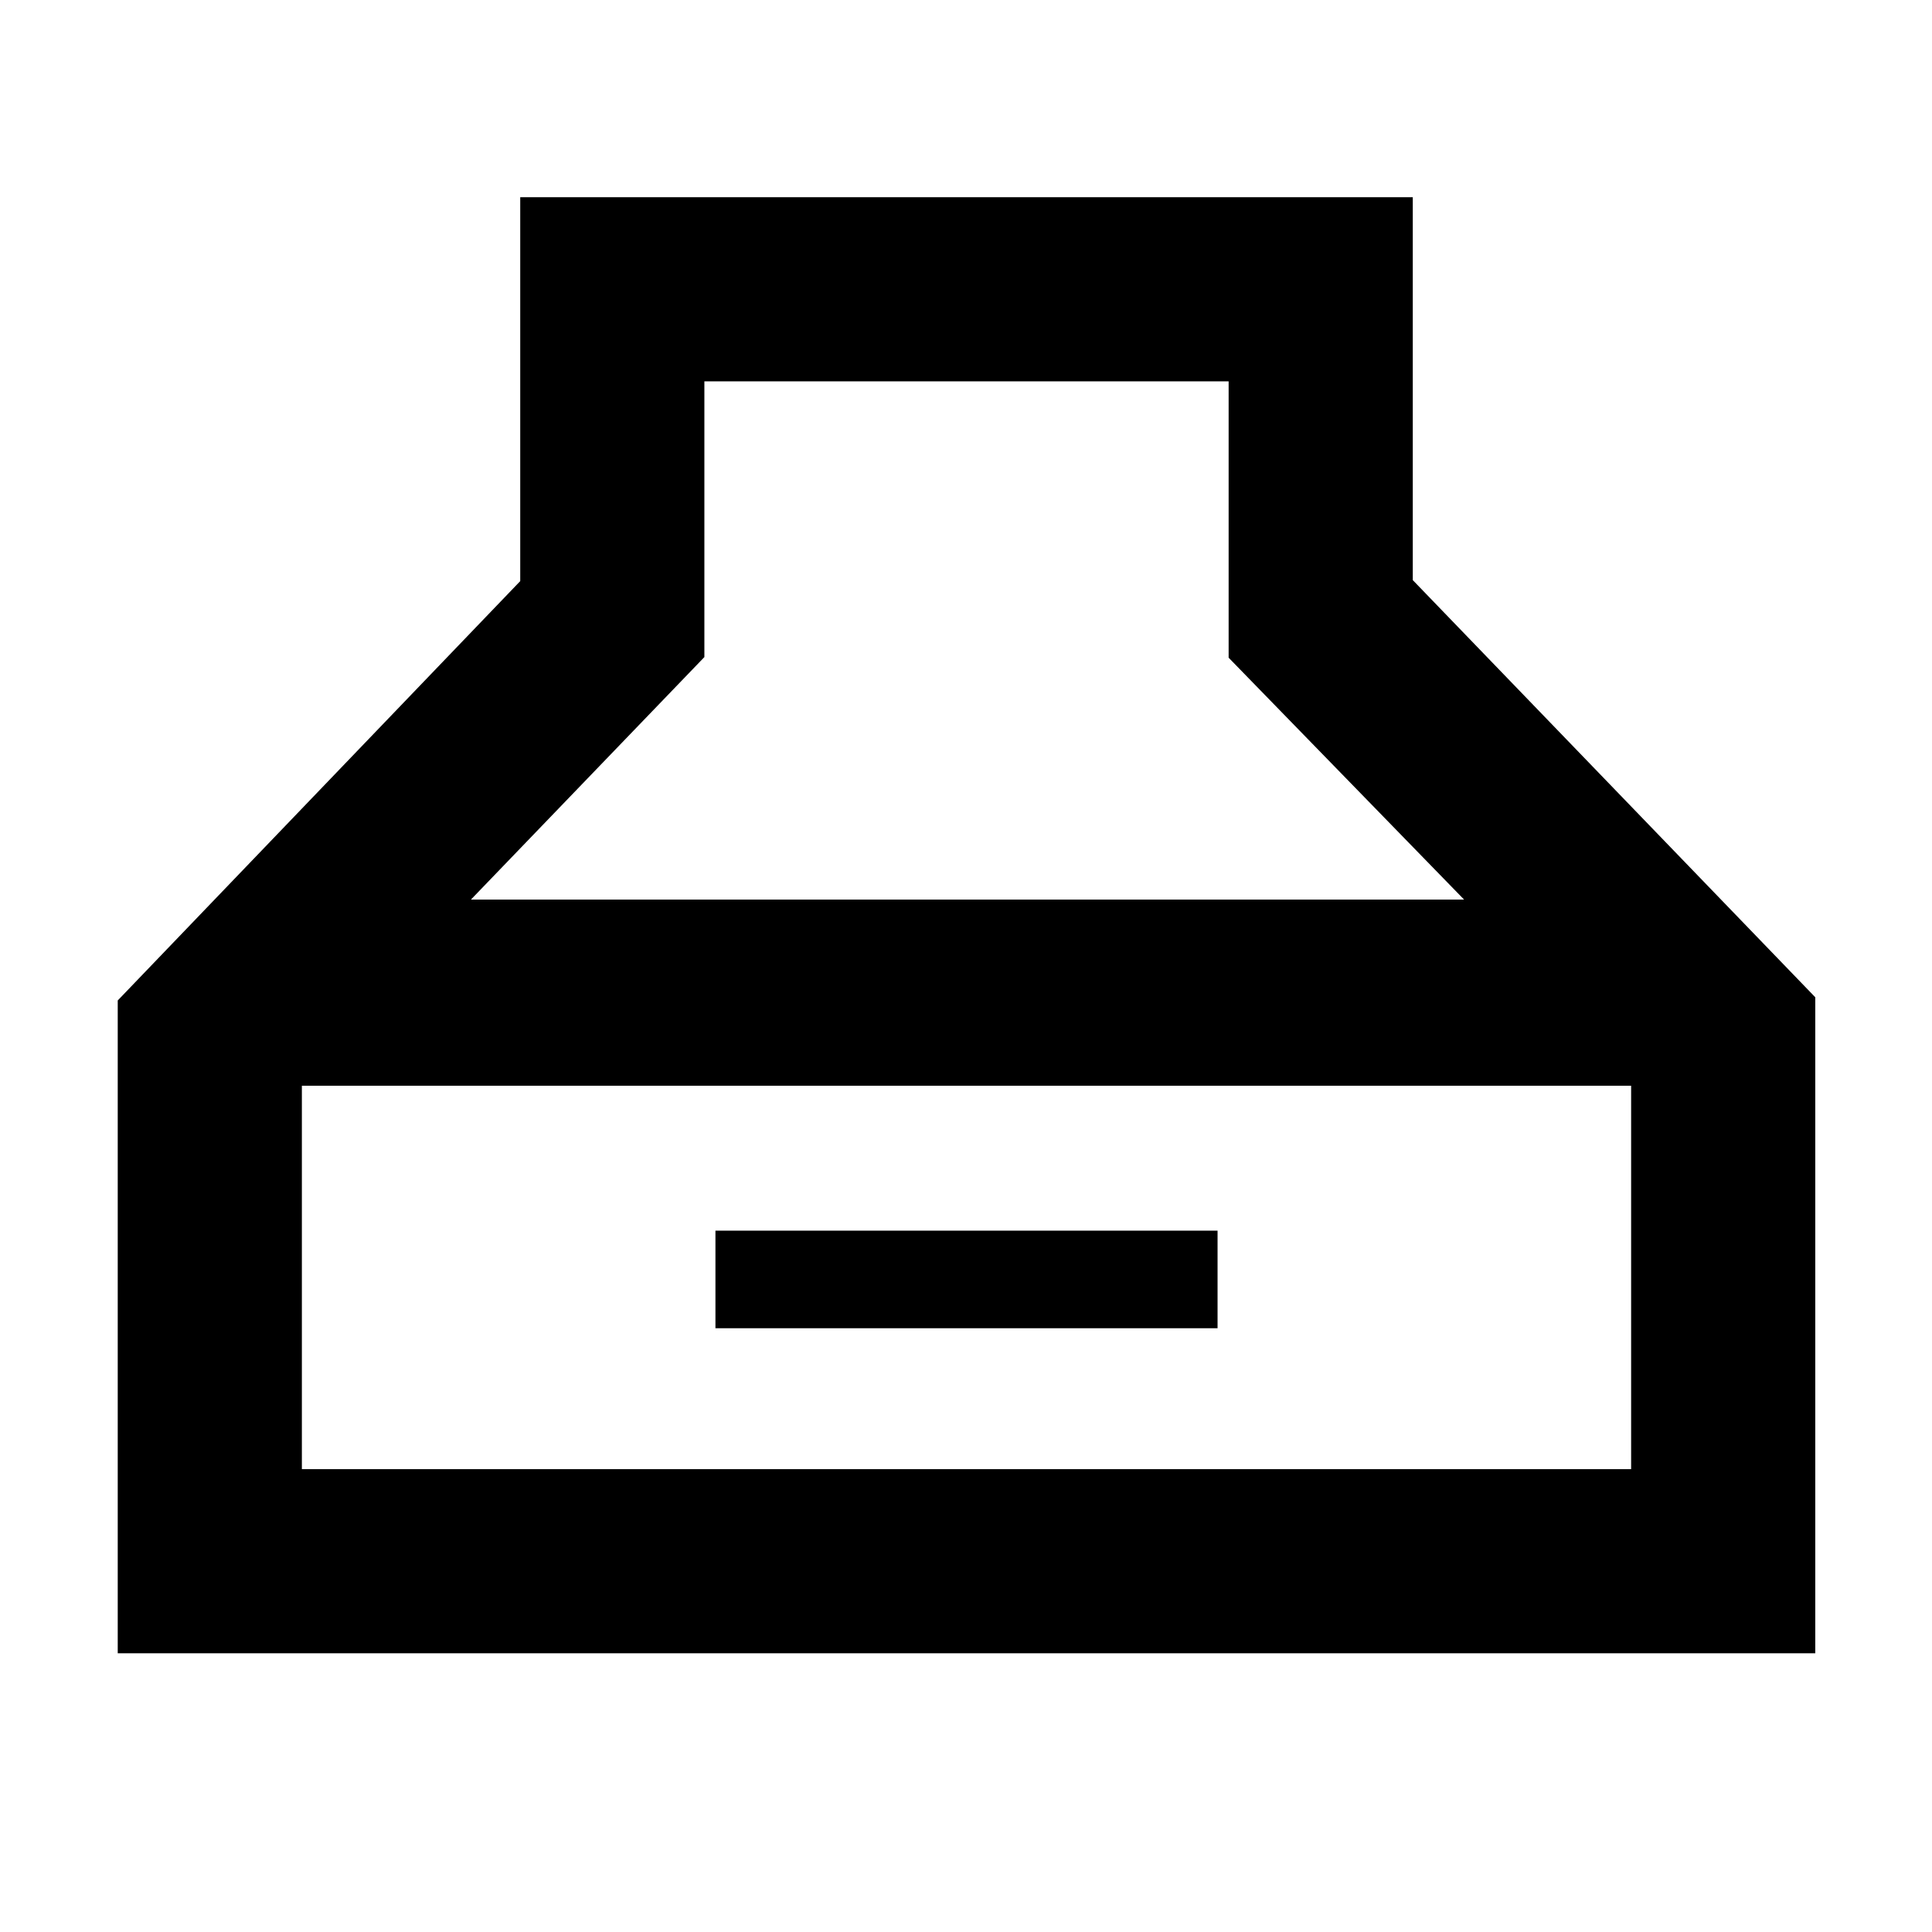 <svg xmlns="http://www.w3.org/2000/svg" height="48" viewBox="0 -960 960 960" width="48"><path d="M58.5-138.5v-324.38l200-208.37V-862H702v190.25l200 207.29v325.96H58.5ZM234-513h493.5l-117-120.19V-770.5H350v137L234-513Zm-84 283h660.5v-190.5H150V-230Zm205.5-70v-48.5H605v48.5H355.5Z"/></svg>